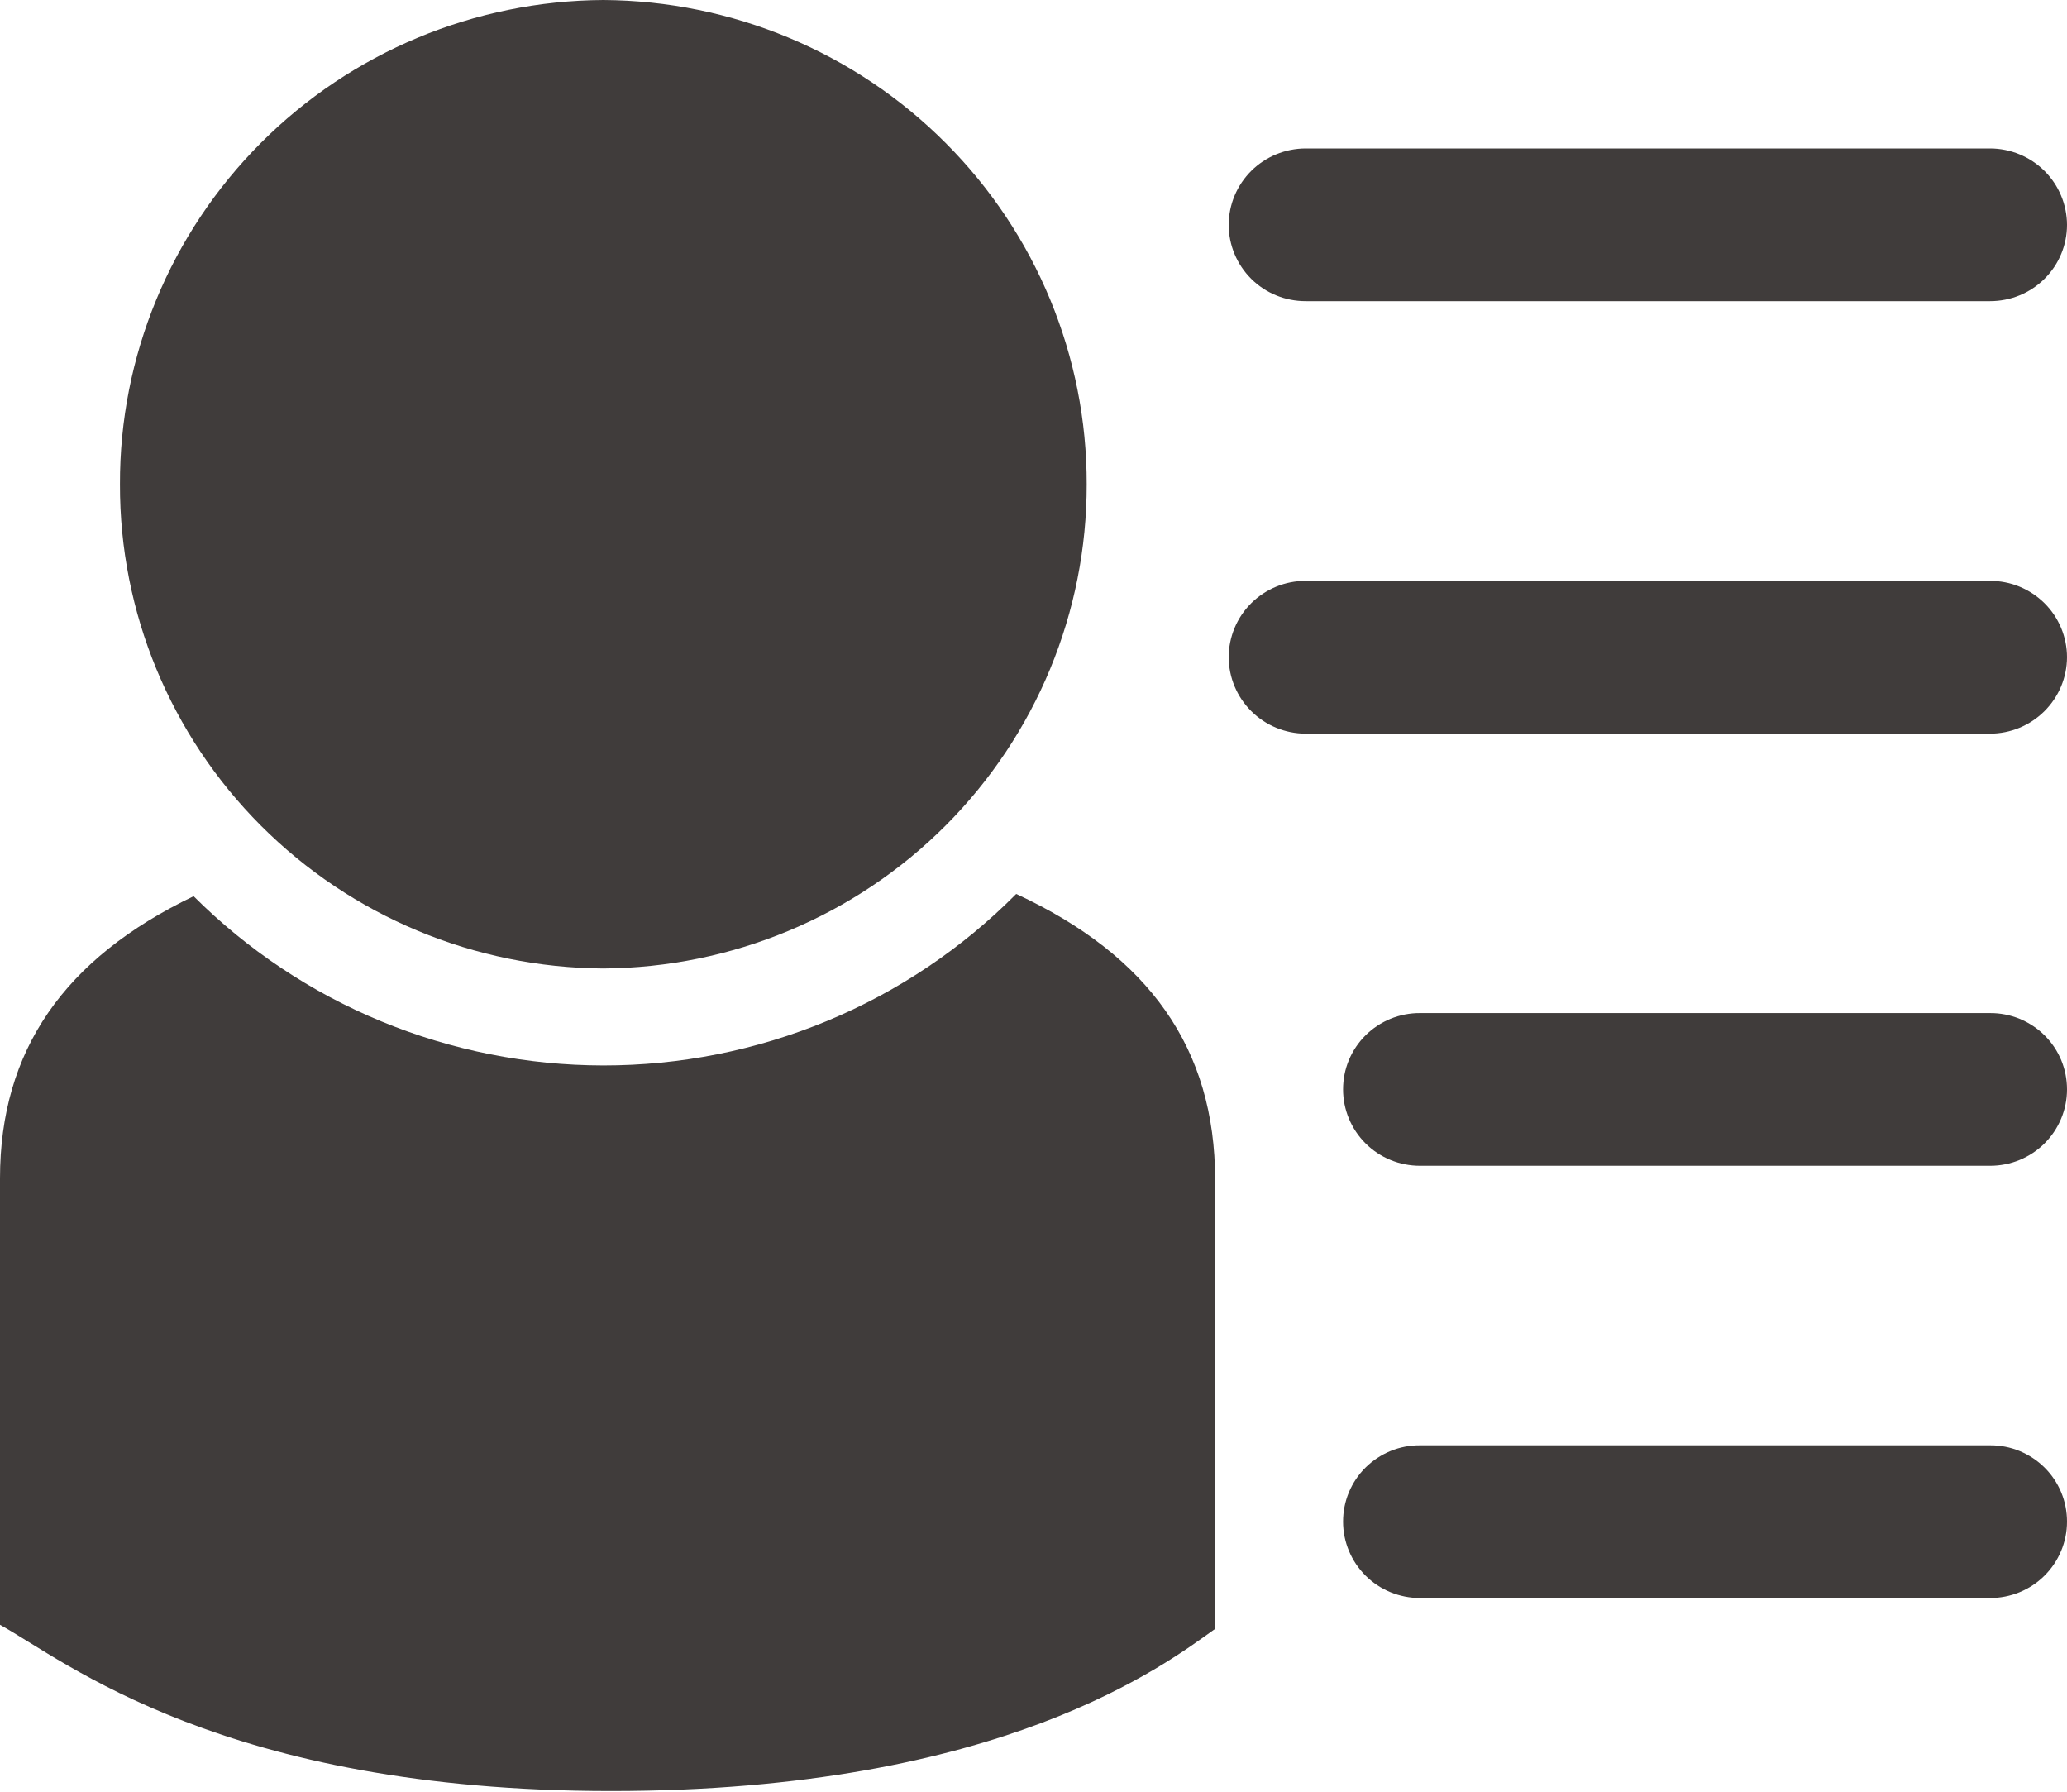 <svg width="30" height="26" viewBox="0 0 30 26" fill="none" xmlns="http://www.w3.org/2000/svg">
<g clip-path="url(#clip0)">
<path d="M8.756 14.054C10.623 14.042 12.409 13.297 13.724 11.98C15.039 10.663 15.775 8.883 15.772 7.028C15.776 5.173 15.04 3.392 13.725 2.075C12.411 0.757 10.624 0.011 8.756 0C6.888 0.011 5.101 0.756 3.786 2.074C2.471 3.391 1.735 5.173 1.741 7.028C1.736 8.883 2.472 10.664 3.787 11.981C5.102 13.298 6.889 14.043 8.756 14.054Z" fill="#403C3B"/>
<path d="M14.749 12.972C13.967 13.761 13.034 14.388 12.005 14.815C10.976 15.242 9.871 15.462 8.756 15.461C7.651 15.46 6.557 15.243 5.536 14.822C4.516 14.401 3.589 13.783 2.81 13.005C0.929 13.908 0 15.245 0 17.1V23.578C0.942 24.095 3.234 25.99 8.87 25.99C14.549 25.99 16.931 24.138 17.636 23.637V17.12C17.636 15.218 16.68 13.868 14.749 12.972Z" fill="#403C3B"/>
<path d="M28.884 4.37H18.949C18.653 4.37 18.369 4.254 18.16 4.046C17.951 3.838 17.833 3.556 17.833 3.262C17.834 2.968 17.952 2.687 18.161 2.479C18.37 2.272 18.653 2.155 18.949 2.154H28.884C29.18 2.155 29.463 2.272 29.672 2.479C29.881 2.687 29.999 2.968 30 3.262C30 3.556 29.883 3.838 29.673 4.046C29.464 4.254 29.18 4.37 28.884 4.37Z" fill="#403C3B"/>
<path d="M28.884 10.646H18.949C18.653 10.645 18.37 10.528 18.161 10.32C17.952 10.112 17.834 9.831 17.833 9.537C17.833 9.392 17.862 9.248 17.918 9.113C17.974 8.979 18.056 8.856 18.16 8.753C18.263 8.651 18.386 8.569 18.522 8.513C18.657 8.457 18.802 8.429 18.949 8.429H28.884C29.031 8.429 29.176 8.457 29.311 8.513C29.447 8.569 29.57 8.651 29.673 8.753C29.777 8.856 29.859 8.979 29.915 9.113C29.971 9.248 30 9.392 30 9.537C29.999 9.831 29.881 10.112 29.672 10.32C29.463 10.528 29.18 10.645 28.884 10.646Z" fill="#403C3B"/>
<path d="M28.884 16.917H20.609C20.313 16.917 20.029 16.801 19.82 16.593C19.611 16.385 19.493 16.103 19.493 15.809C19.493 15.663 19.521 15.519 19.577 15.384C19.633 15.25 19.715 15.127 19.819 15.024C19.923 14.921 20.046 14.84 20.181 14.784C20.317 14.729 20.462 14.7 20.609 14.701H28.884C29.031 14.7 29.176 14.729 29.312 14.784C29.447 14.84 29.57 14.921 29.674 15.024C29.778 15.127 29.86 15.25 29.916 15.384C29.972 15.519 30 15.663 30 15.809C30 16.103 29.882 16.385 29.673 16.593C29.464 16.801 29.18 16.917 28.884 16.917Z" fill="#403C3B"/>
<path d="M28.884 23.189H20.609C20.313 23.189 20.029 23.073 19.82 22.865C19.611 22.657 19.493 22.375 19.493 22.081C19.493 21.935 19.521 21.791 19.577 21.656C19.633 21.522 19.715 21.399 19.819 21.296C19.923 21.193 20.046 21.112 20.181 21.056C20.317 21 20.462 20.972 20.609 20.973H28.884C29.031 20.972 29.176 21 29.312 21.056C29.447 21.112 29.57 21.193 29.674 21.296C29.778 21.399 29.86 21.522 29.916 21.656C29.972 21.791 30 21.935 30 22.081C30 22.375 29.882 22.657 29.673 22.865C29.464 23.073 29.18 23.189 28.884 23.189Z" fill="#403C3B"/>
</g>
<defs>
<clipPath id="clip0">
<rect width="30" height="26" fill="white"/>
</clipPath>
</defs>
</svg>
